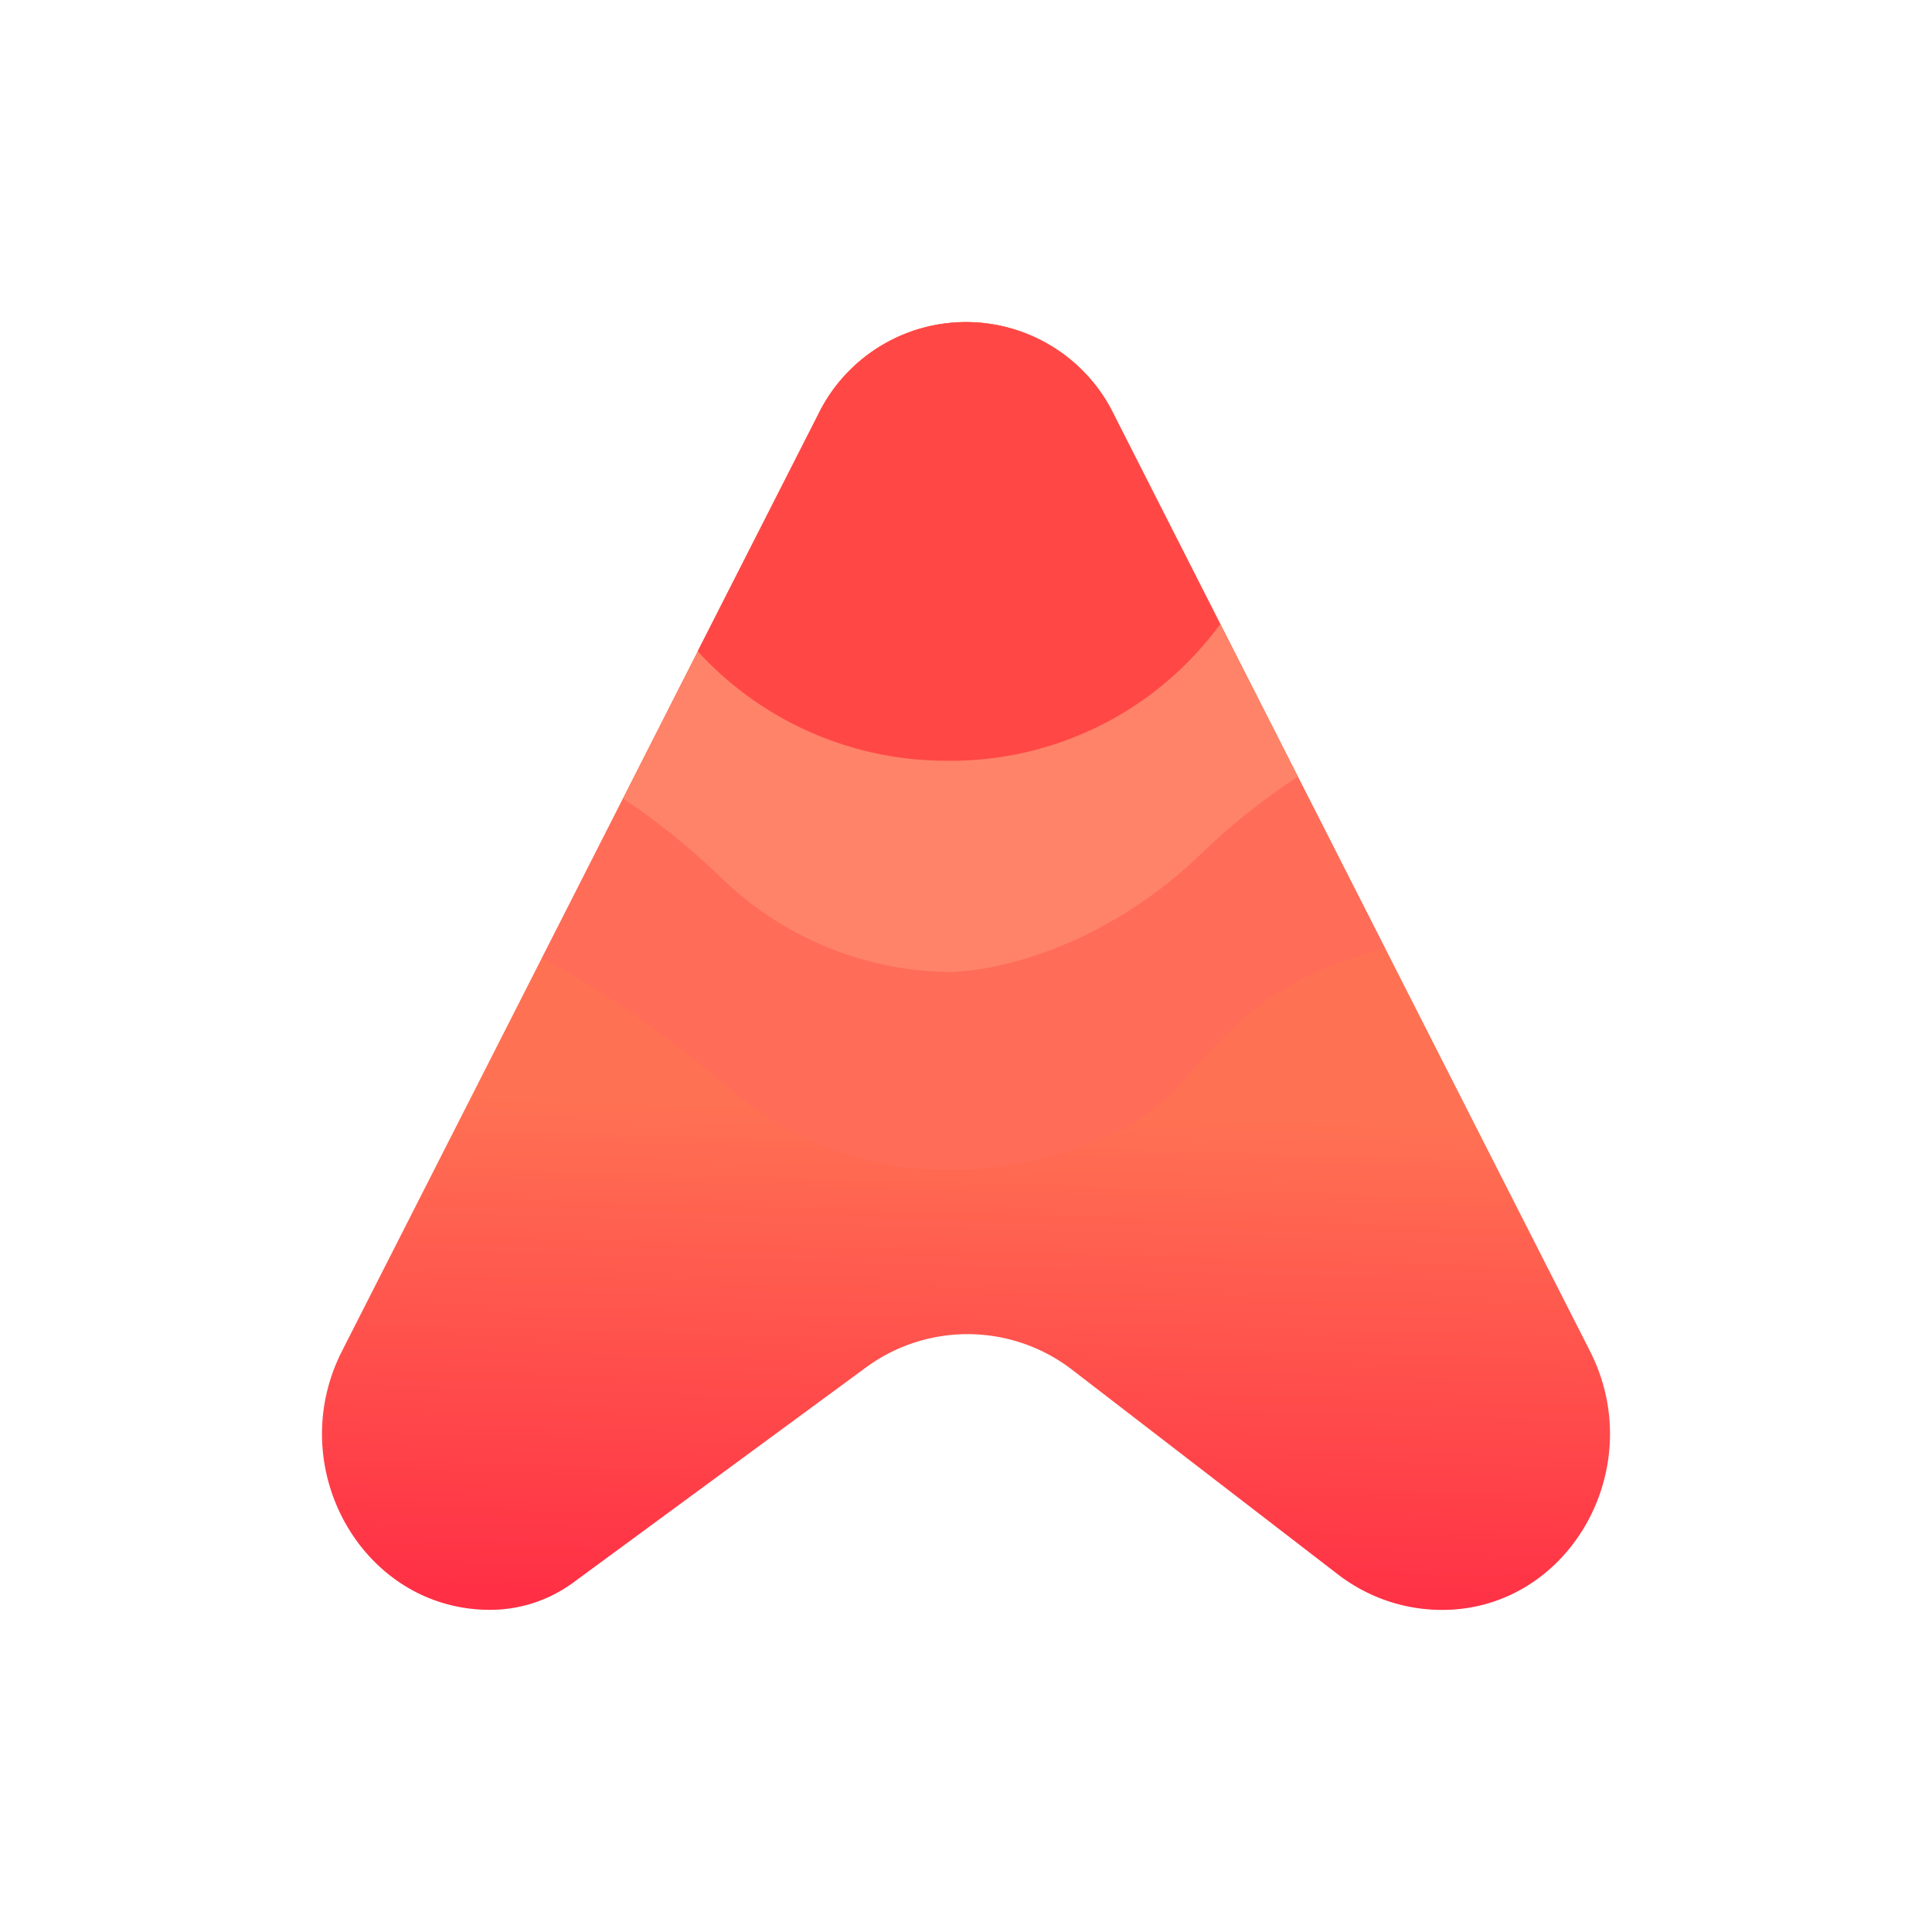 <svg xmlns="http://www.w3.org/2000/svg" width="24" height="24" fill="none" viewBox="0 0 24 24">
    <path fill="url(#XAVA__a)" d="M13.84 5.157a2.042 2.042 0 0 0-3.68 0L4.246 16.788c-.736 1.456.267 3.21 1.84 3.21.373 0 .73-.117 1.03-.335l3.636-2.672a2.13 2.13 0 0 1 2.576.032l3.29 2.533c.373.288.827.443 1.296.443 1.573 0 2.576-1.755 1.84-3.21z"/>
    <path fill="url(#XAVA__b)" d="M6.731 11.909c.534.266 1.366.794 2.416 1.685 1.936 1.637 4.682.821 5.477-.08.768-.875 1.226-1.36 2.581-1.733L13.84 5.157a2.042 2.042 0 0 0-3.68 0z"/>
    <path fill="url(#XAVA__c)" d="M7.74 9.92c.346.229.772.554 1.215.98a4.13 4.13 0 0 0 2.816 1.174c.554 0 1.86-.267 3.082-1.402a8.2 8.2 0 0 1 1.27-1.024l-2.283-4.49a2.042 2.042 0 0 0-3.68 0z"/>
    <path fill="#FF4746" d="m8.667 8.09 1.493-2.933a2.044 2.044 0 0 1 2.926-.842c.326.204.587.496.754.842l1.317 2.597a4.14 4.14 0 0 1-3.376 1.696 4.18 4.18 0 0 1-3.114-1.36"/>
    <defs>
        <linearGradient id="XAVA__a" x1="12.165" x2="11.984" y1="13.807" y2="19.999" gradientUnits="userSpaceOnUse">
            <stop stop-color="#FF7153"/>
            <stop offset="1" stop-color="#FF2F45"/>
        </linearGradient>
        <linearGradient id="XAVA__b" x1="12" x2="12" y1="3.999" y2="19.996" gradientUnits="userSpaceOnUse">
            <stop offset=".69" stop-color="#FF6C58"/>
            <stop offset="1" stop-color="#FF4746"/>
        </linearGradient>
        <linearGradient id="XAVA__c" x1="12" x2="12" y1="3.999" y2="20.009" gradientUnits="userSpaceOnUse">
            <stop offset=".55" stop-color="#FF8368"/>
            <stop offset=".94" stop-color="#FF4746"/>
        </linearGradient>
    </defs>
</svg>
